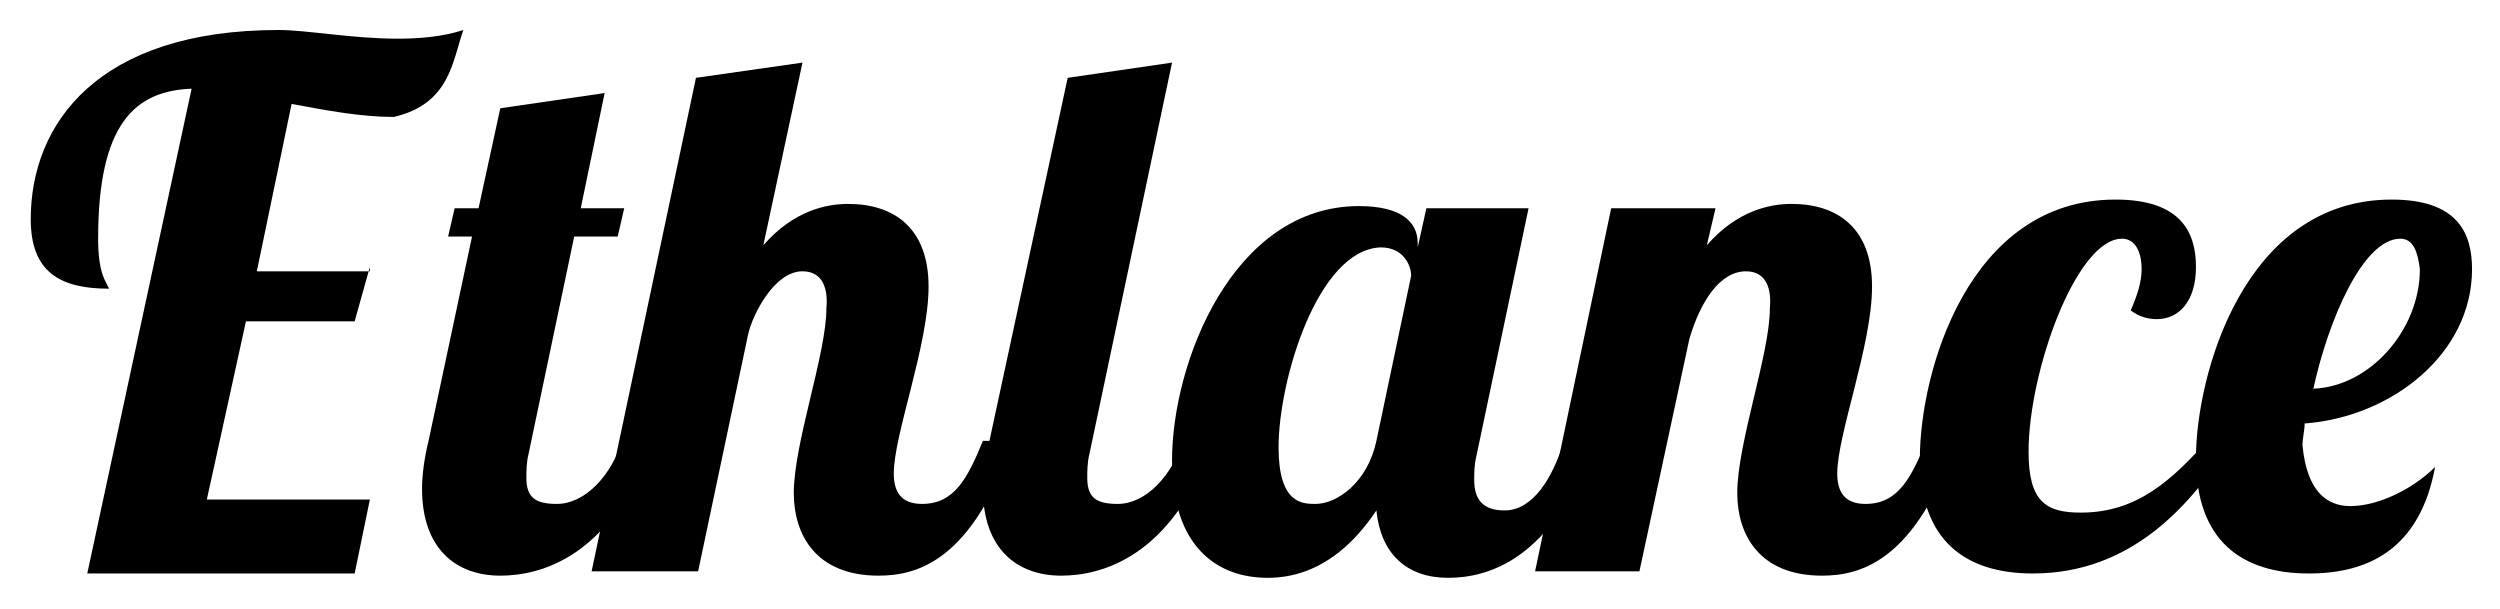 <svg xmlns="http://www.w3.org/2000/svg" xmlns:svg="http://www.w3.org/2000/svg" id="Layer_1" width="115" height="28" x="0" y="0" version="1.1" viewBox="0 0 115 28" xml:space="preserve"><style id="style5261" type="text/css">.st0{fill:#2c398f}</style><g id="main" transform="translate(-46.786,-165.62)" style="fill:#000"><path id="path5263" d="m 63.8,177.9 -0.7,2.5 h -5 l -1.8,8.2 h 7.5 L 63.1,192 H 50.8 l 4.8,-22.3 c -2.6,0.1 -4.3,1.6 -4.3,6.9 0,1.7 0.4,2 0.5,2.3 -2.3,0 -3.6,-0.8 -3.6,-3.2 0,-4.4 3.1,-8.7 11.4,-8.7 1.3,0 3.4,0.4 5.5,0.4 1,0 2.1,-0.1 3,-0.4 -0.5,1.4 -0.6,3.4 -3.2,4 -1.5,0 -3.1,-0.3 -4.7,-0.6 l -1.6,7.7 h 5.2 z" class="st0" style="fill:#000"/><path id="path5265" d="m 74.6,169.9 -1.1,5.3 h 2 l -0.3,1.3 h -2 l -2.1,10 c -0.1,0.4 -0.1,0.8 -0.1,1.1 0,0.9 0.4,1.2 1.4,1.2 1.3,0 2.5,-1.3 3,-2.9 h 1.4 c -1.9,5.4 -5.2,6.2 -7,6.2 -2,0 -3.6,-1.2 -3.6,-4 0,-0.6 0.1,-1.4 0.3,-2.2 l 2,-9.4 h -1.1 l 0.3,-1.3 h 1.1 l 1,-4.6 z" class="st0" style="fill:#000"/><path id="path5267" d="m 83.7,178.1 c -1.3,0 -2.3,2 -2.5,2.9 l -2.3,10.9 H 74 l 4.8,-22.7 4.9,-0.7 -1.8,8.4 c 1.4,-1.6 2.9,-1.9 3.9,-1.9 2.1,0 3.7,1.1 3.7,3.8 0,2.7 -1.6,6.8 -1.6,8.6 0,0.8 0.3,1.4 1.3,1.4 1.5,0 2.1,-1.2 2.8,-2.9 h 1.4 c -1.9,5.5 -4.4,6.2 -6.2,6.2 -2.9,0 -3.9,-1.9 -3.9,-3.8 0,-2.3 1.5,-6.4 1.5,-8.5 0.1,-1.1 -0.3,-1.7 -1.1,-1.7 z" class="st0" style="fill:#000"/><path id="path5269" d="m 100.7,168.5 -3.8,18 c -0.1,0.4 -0.1,0.8 -0.1,1.1 0,0.9 0.4,1.2 1.4,1.2 1.3,0 2.5,-1.3 3,-2.9 h 1.4 c -1.9,5.4 -5.2,6.2 -7,6.2 -2,0 -3.6,-1.2 -3.6,-4 0,-0.6 0.1,-1.4 0.3,-2.2 l 3.6,-16.7 z" class="st0" style="fill:#000"/><path id="path5271" d="m 117.1,175.2 -2.4,11.4 c -0.1,0.4 -0.1,0.8 -0.1,1.1 0,0.9 0.4,1.4 1.4,1.4 1.3,0 2.2,-1.5 2.7,-3.1 h 1.4 c -1.9,5.4 -4.9,6.2 -6.7,6.2 -1.9,0 -3.1,-1.1 -3.3,-3.1 -1,1.5 -2.6,3.1 -5,3.1 -2.3,0 -4.4,-1.4 -4.4,-5.4 0,-4.5 2.8,-11.7 8.6,-11.7 1.9,0 2.7,0.7 2.7,1.7 v 0.2 l 0.4,-1.8 z m -11.5,11 c 0,2.6 1.1,2.6 1.7,2.6 1,0 2.4,-1 2.8,-2.9 l 1.6,-7.6 c 0,-0.4 -0.3,-1.3 -1.4,-1.3 -2.9,0.1 -4.7,6.1 -4.7,9.2 z" class="st0" style="fill:#000"/><path id="path5273" d="m 127.1,178.1 c -1.2,0 -2.1,1.4 -2.6,3.1 l -2.3,10.7 h -4.8 l 3.5,-16.7 h 4.8 l -0.4,1.7 c 1.4,-1.6 2.9,-1.9 3.9,-1.9 2.1,0 3.7,1.1 3.7,3.8 0,2.7 -1.6,6.8 -1.6,8.6 0,0.8 0.3,1.4 1.3,1.4 1.5,0 2.1,-1.2 2.8,-2.9 h 1.4 c -1.9,5.5 -4.4,6.2 -6.2,6.2 -2.9,0 -3.9,-1.9 -3.9,-3.8 0,-2.3 1.5,-6.4 1.5,-8.5 0.1,-1.1 -0.3,-1.7 -1.1,-1.7 z" class="st0" style="fill:#000"/><path id="path5275" d="m 145.3,178 c 0,-0.8 -0.3,-1.4 -0.9,-1.4 -2.1,0 -4.3,6.1 -4.3,9.8 0,2.3 0.8,2.8 2.4,2.8 2.6,0 4.2,-1.5 5.9,-3.4 h 1.1 c -1.9,3.1 -4.7,6.2 -9.2,6.2 -3.1,0 -5.2,-1.5 -5.2,-5.3 0,-3.9 2.2,-11.9 9,-11.9 3,0 3.7,1.5 3.7,3.1 0,1.6 -0.8,2.4 -1.8,2.4 -0.4,0 -0.8,-0.1 -1.2,-0.4 0.3,-0.7 0.5,-1.3 0.5,-1.9 z" class="st0" style="fill:#000"/><path id="path5277" d="m 154.9,188.9 c 1.3,0 2.9,-0.8 3.9,-1.8 -0.7,3.8 -3.1,4.9 -5.8,4.9 -3.1,0 -5.2,-1.5 -5.2,-5.3 0,-3.8 2.2,-11.9 9,-11.9 3,0 3.7,1.5 3.7,3.2 0,3.9 -3.7,6.8 -7.7,7.1 0,0.3 -0.1,0.7 -0.1,1 0.2,2.1 1.1,2.8 2.2,2.8 z m 2.3,-12.3 c -1.7,0 -3.3,3.7 -4,6.9 2.6,-0.1 4.9,-2.7 4.9,-5.5 -0.1,-0.8 -0.3,-1.4 -0.9,-1.4 z" class="st0" style="fill:#000"/></g></svg>